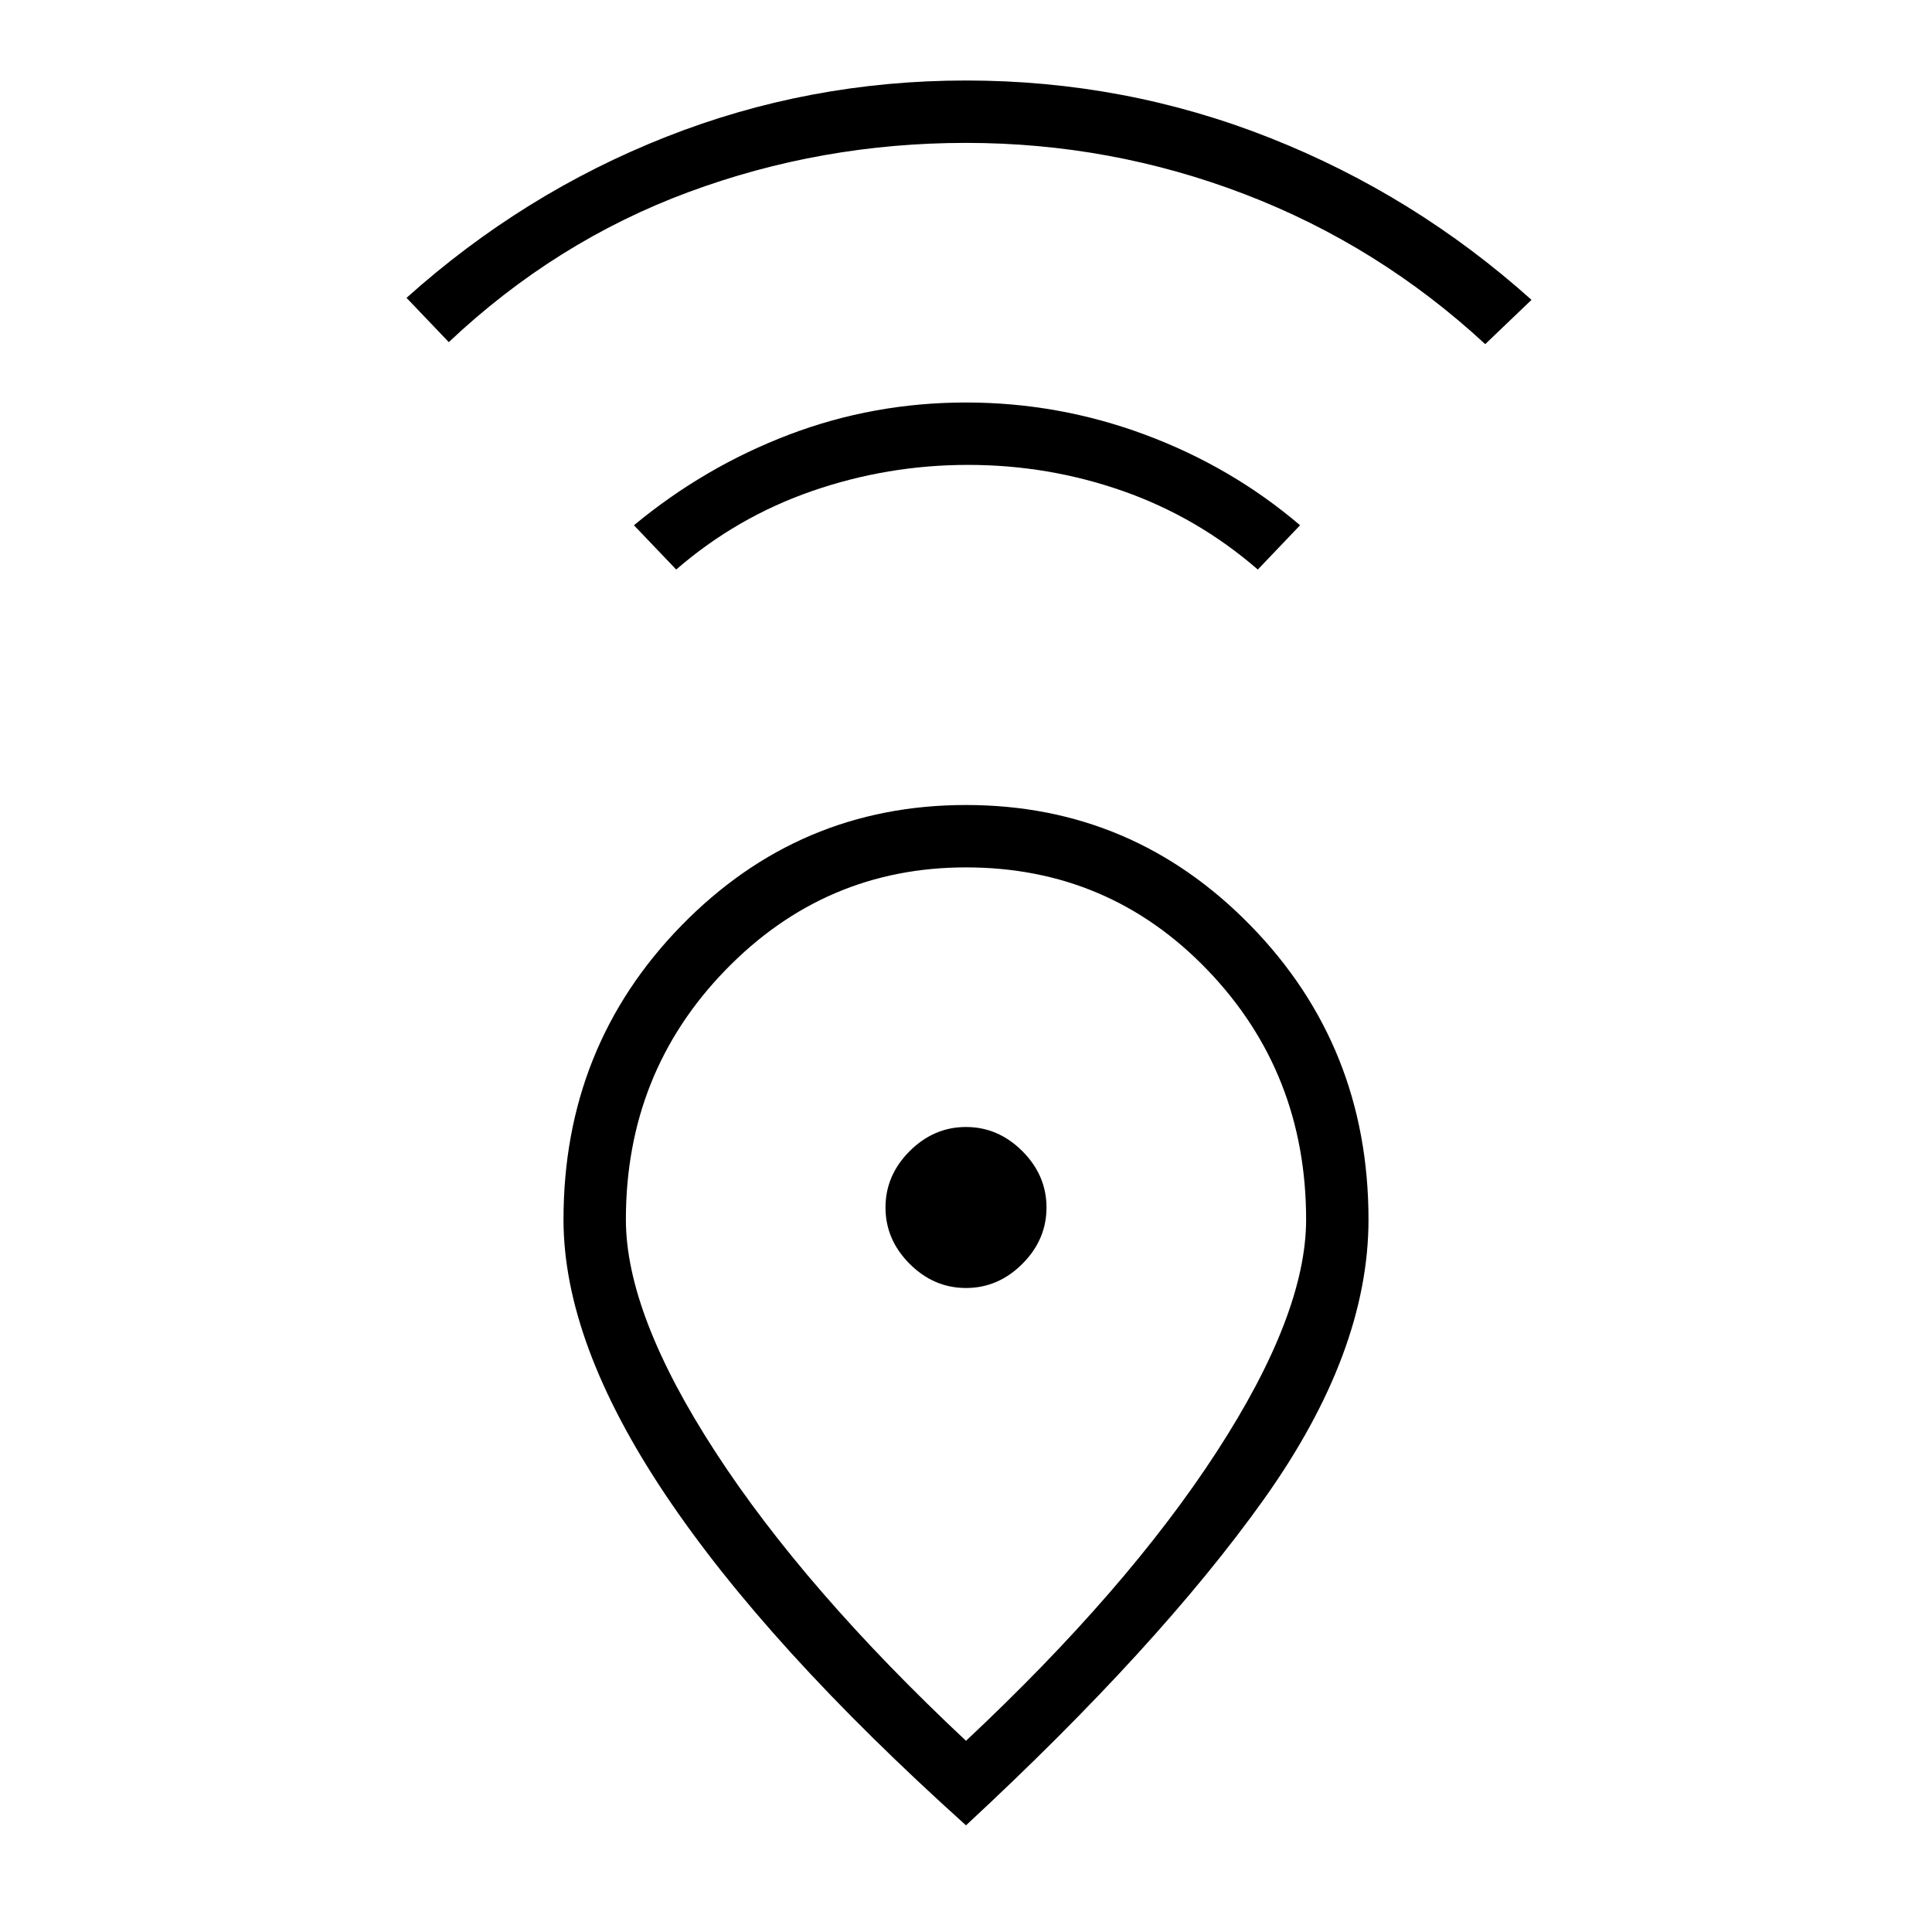 <svg xmlns="http://www.w3.org/2000/svg" width="48" height="48"><path d="M24 43.25q4-3.75 6.225-7.175Q32.45 32.65 32.45 30.3q0-3.65-2.45-6.2-2.45-2.55-6-2.55-3.5 0-5.975 2.55-2.475 2.55-2.475 6.2 0 2.35 2.225 5.775Q20 39.5 24 43.25zm0 2.1q-4.95-4.45-7.475-8.225Q14 33.35 14 30.3q0-4.3 2.925-7.3T24 20q4.15 0 7.075 3T34 30.3q0 3.3-2.6 6.95-2.6 3.65-7.4 8.1zM24 32q.8 0 1.4-.6.6-.6.6-1.4 0-.8-.6-1.4-.6-.6-1.4-.6-.8 0-1.4.6-.6.6-.6 1.4 0 .8.6 1.4.6.6 1.4.6zm-7.2-17.85-1.05-1.1q1.75-1.45 3.85-2.25T24 10q2.3 0 4.45.8 2.15.8 3.85 2.25l-1.05 1.1q-1.5-1.3-3.35-1.95-1.85-.65-3.85-.65t-3.875.65q-1.875.65-3.375 1.95zM11.15 8.5 10.1 7.4q2.9-2.6 6.45-4Q20.1 2 24 2q3.95 0 7.55 1.425 3.6 1.425 6.5 4.025l-1.15 1.1q-2.65-2.45-5.975-3.725Q27.6 3.55 24 3.55q-3.6 0-6.9 1.225Q13.8 6 11.15 8.5zM24 30z"/></svg>